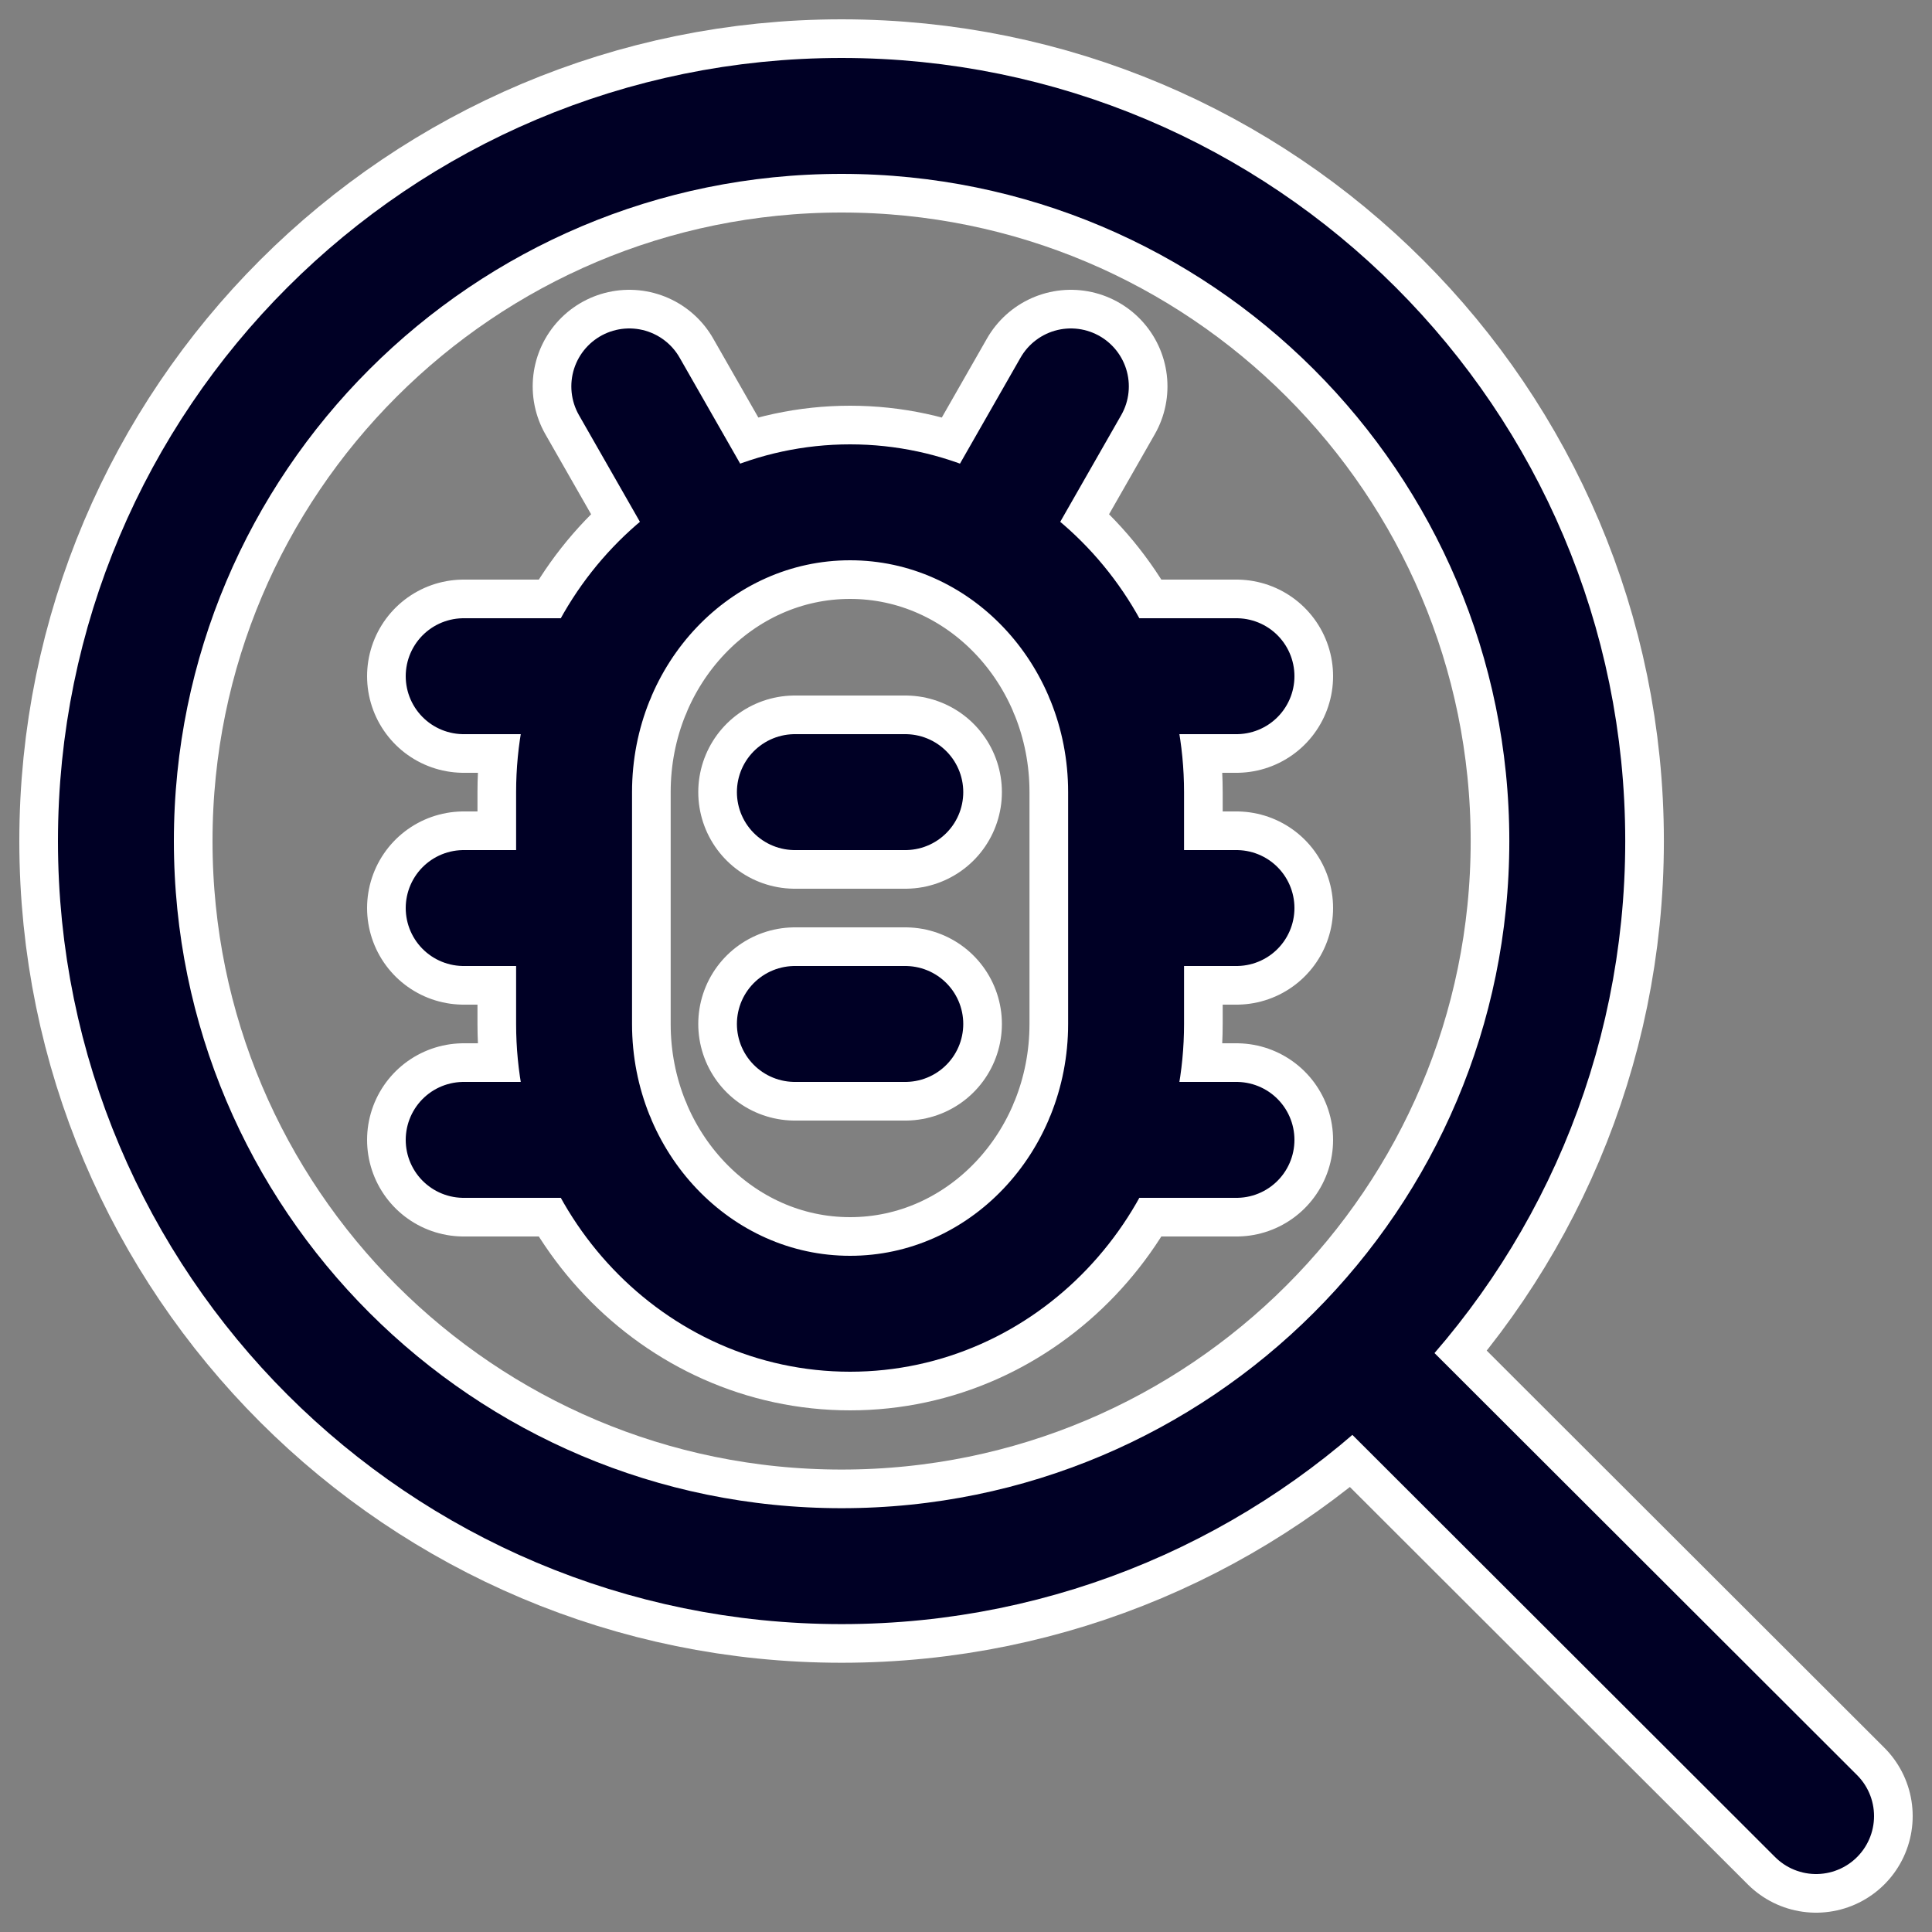 <svg width="50" height="50" viewBox="0 0 50 50" fill="none" xmlns="http://www.w3.org/2000/svg">
<rect x="0" y="0" width="50" height="50" fill="#808080" stroke="none"/>
<g clip-path="url(#clip0_349_251)">
<path d="M35.041 35.056L47 47M40.561 21.766C40.561 32.13 32.153 40.532 21.78 40.532C11.408 40.532 3 32.13 3 21.766C3 11.402 11.408 3 21.78 3C32.153 3 40.561 11.402 40.561 21.766Z" stroke="white" stroke-width="5" stroke-linecap="round" stroke-linejoin="round"/>
<path d="M18.429 13.75L16.286 10M20.571 20.5H23.429M12 17.5H15.454M32 17.5H28.546M12 29.5H15.454M32 29.5H28.546M20.571 26.5H23.429M12 23.5H14.857M32 23.5H29.143M25.571 13.75L27.714 10M22 34C18.055 34 14.857 30.642 14.857 26.5V20.5C14.857 16.358 18.055 13 22 13C25.945 13 29.143 16.358 29.143 20.5V26.5C29.143 30.642 25.945 34 22 34Z" stroke="white" stroke-width="5" stroke-linecap="round" stroke-linejoin="round"/>
</g>
<path d="M35.041 35.056L47 47M40.561 21.766C40.561 32.13 32.153 40.532 21.78 40.532C11.408 40.532 3 32.13 3 21.766C3 11.402 11.408 3 21.78 3C32.153 3 40.561 11.402 40.561 21.766Z" stroke="#000025" stroke-width="3" stroke-linecap="round" stroke-linejoin="round"/>
<path d="M18.429 13.75L16.286 10M20.571 20.5H23.429M12 17.5H15.454M32 17.5H28.546M12 29.5H15.454M32 29.5H28.546M20.571 26.5H23.429M12 23.5H14.857M32 23.5H29.143M25.571 13.75L27.714 10M22 34C18.055 34 14.857 30.642 14.857 26.5V20.5C14.857 16.358 18.055 13 22 13C25.945 13 29.143 16.358 29.143 20.5V26.5C29.143 30.642 25.945 34 22 34Z" stroke="#000025" stroke-width="3" stroke-linecap="round" stroke-linejoin="round"/>
<defs>
<clipPath id="clip0_349_251">
<rect width="50" height="50" fill="white"/>
</clipPath>
</defs>
</svg>

